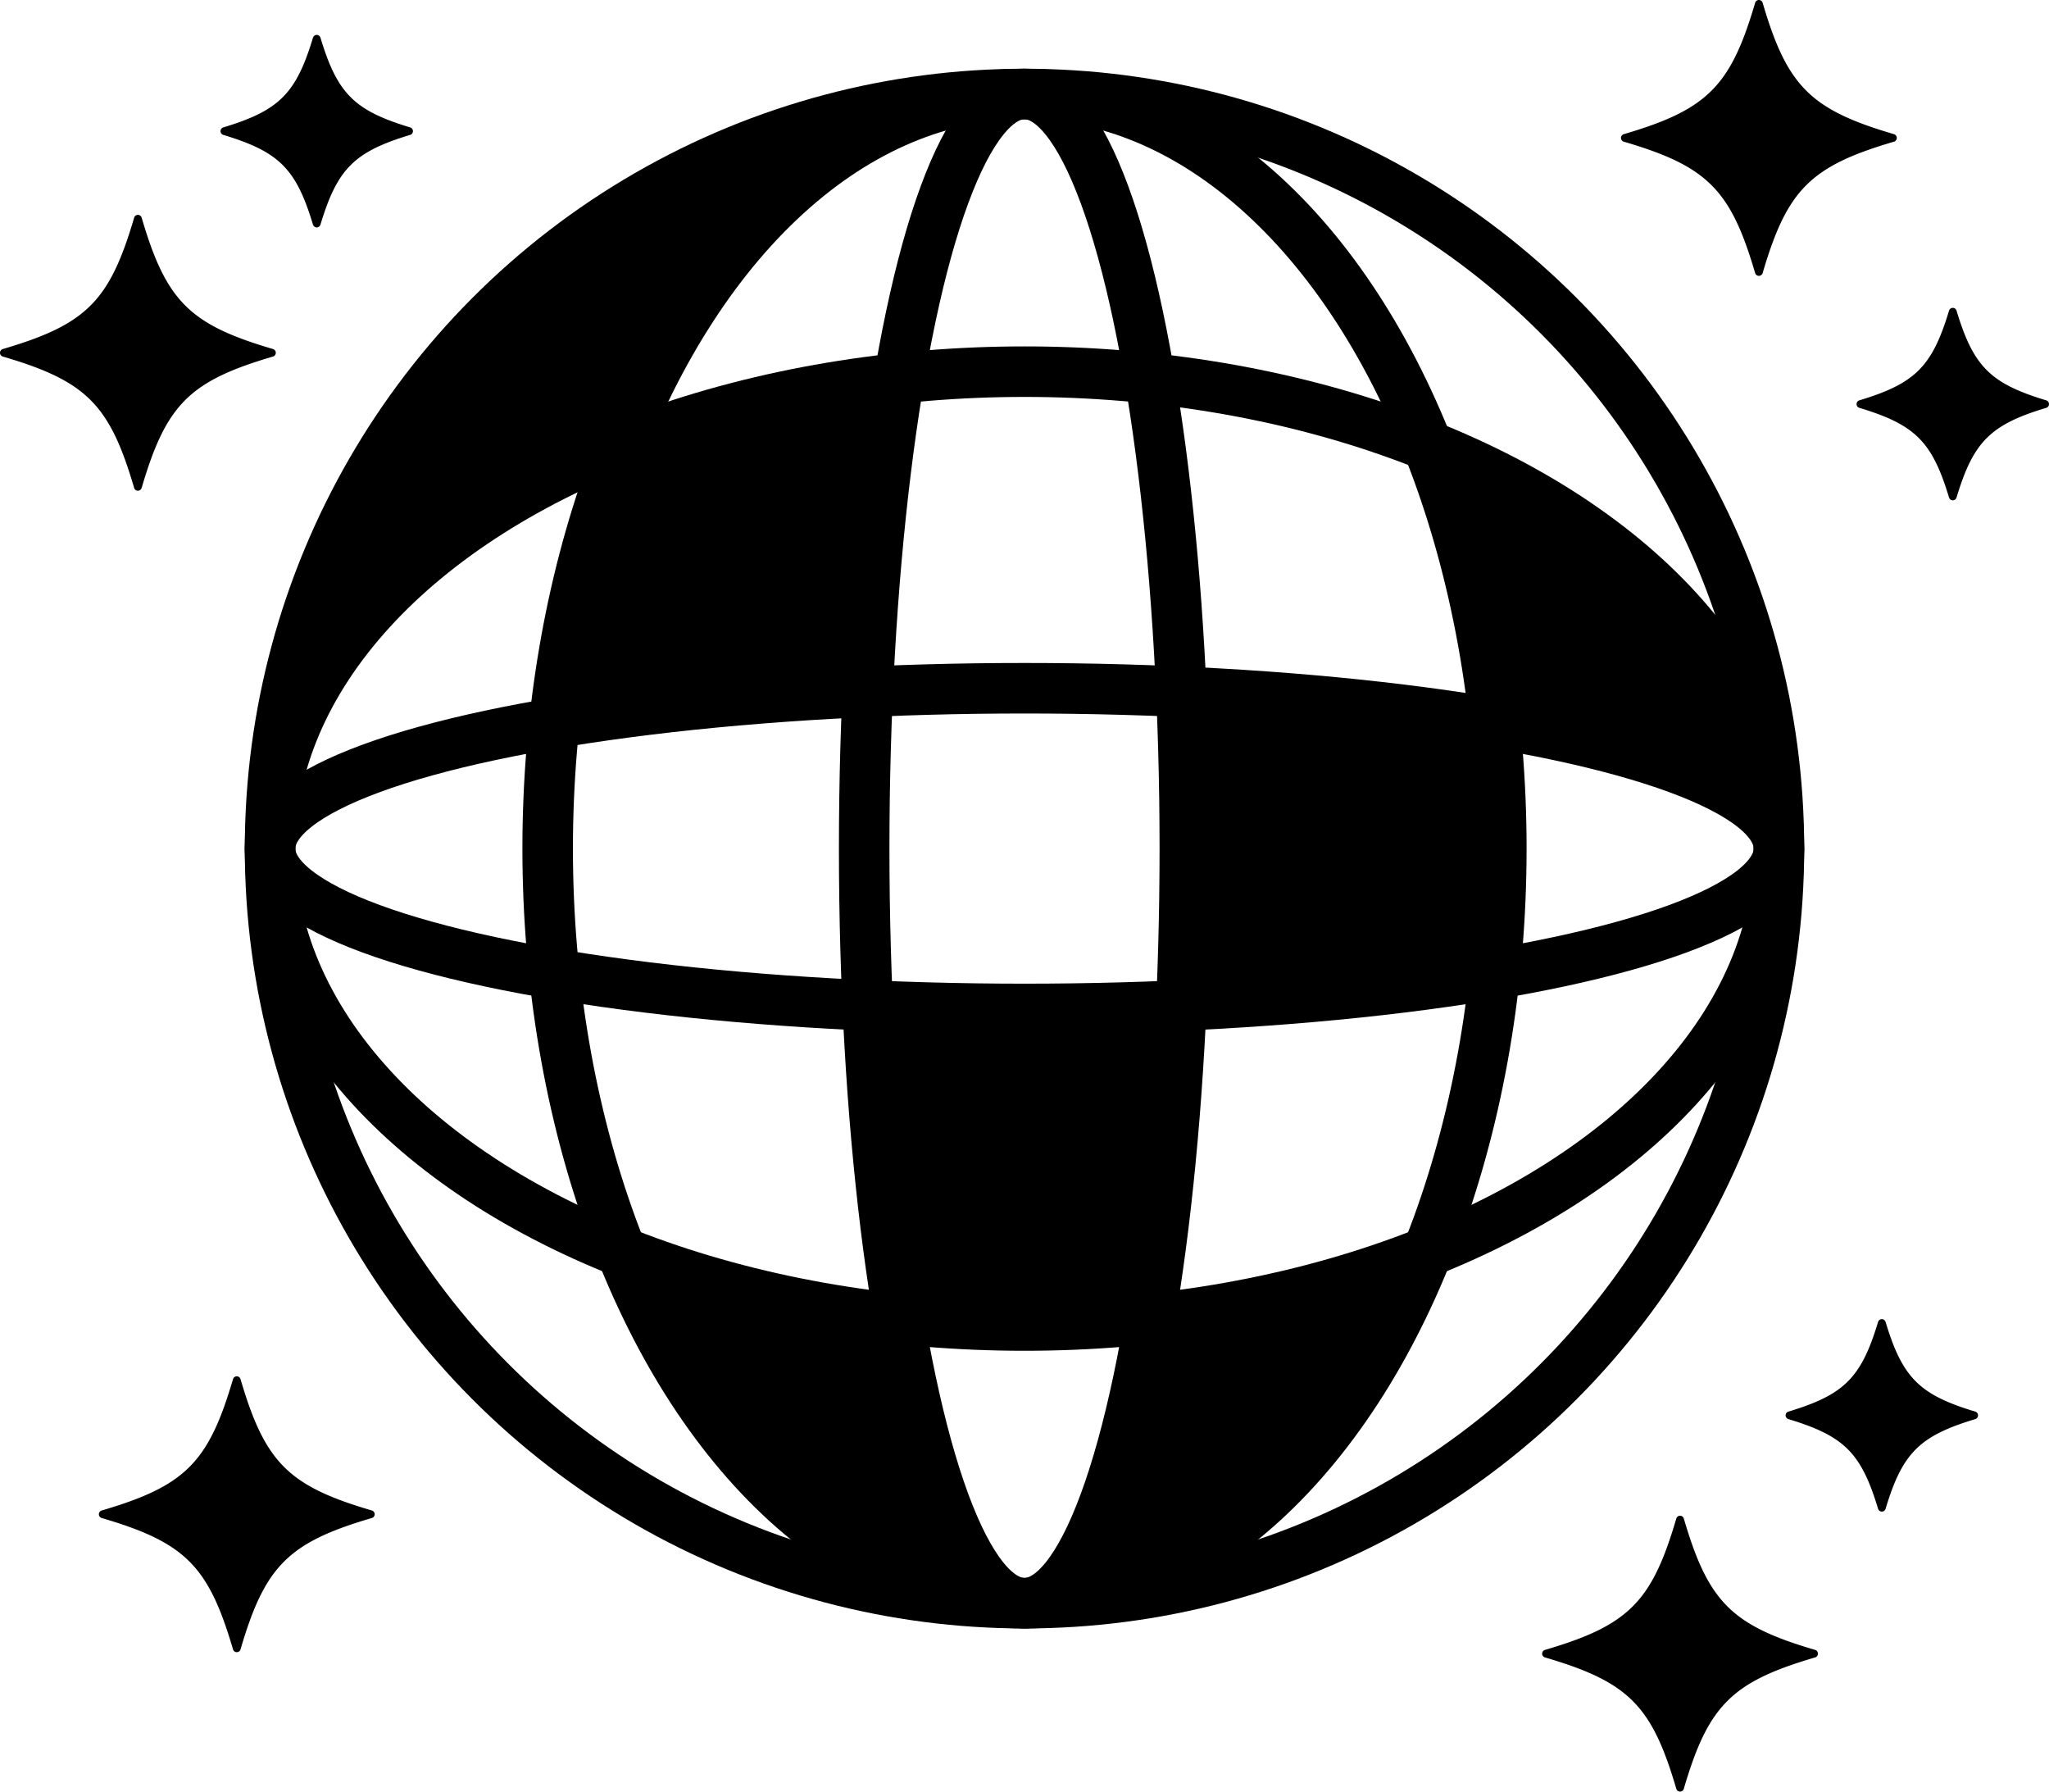 <svg xmlns="http://www.w3.org/2000/svg" viewBox="0 0 1216.919 1063.834"><defs><style>.cls-1{fill:none;stroke:#000;stroke-miterlimit:10;stroke-width:30px;}</style></defs><g id="Layer_2" data-name="Layer 2"><g id="inner"><g id="silhouette"><g id="ball"><g id="reflections"><polygon points="850.982 261.383 891.655 428.139 1056.532 474.855 1023.503 388.278 981.183 332.226 907.32 286.479 850.982 261.383"/><polygon points="703.673 410.611 703.673 597.16 891.655 579.631 891.655 428.139 703.673 410.611"/><polygon points="532.135 783.395 515.185 599.099 703.673 597.16 684.79 783.386 532.135 783.395"/><polygon points="374.194 749.388 532.135 783.395 573.131 942.197 482.732 912.172 421.138 850.817 374.194 749.388"/><polygon points="636.073 941.817 691.925 783.395 850.982 758.132 786.648 862.566 703.673 941.817 636.073 941.817"/><polygon points="374.194 258.383 532.129 224.387 513.245 410.611 325.264 428.141 348.125 318.105 374.194 258.383"/><polygon points="183.011 362.946 284.396 194.449 439.107 88.014 519.973 74.313 440.848 135.009 390.801 205.502 374.194 258.383 272.883 306.455 183.011 395.29 183.011 362.946"/></g><g id="lines"><g id="vertical"><ellipse class="cls-1" cx="608.459" cy="503.885" rx="283.195" ry="448.072"/><ellipse class="cls-1" cx="608.459" cy="503.885" rx="95.214" ry="448.072"/></g><g id="horizontal"><circle id="outer" class="cls-1" cx="608.459" cy="503.885" r="448.072"/><ellipse id="middle" class="cls-1" cx="608.459" cy="503.885" rx="448.072" ry="283.195"/><ellipse id="inner-2" data-name="inner" class="cls-1" cx="608.459" cy="503.885" rx="448.072" ry="95.214"/></g></g></g><g id="stars"><path d="M162.127,211.716c-49.566,14.553-63.441,28.428-77.995,77.995a2.325,2.325,0,0,1-4.464,0c-14.553-49.566-28.428-63.441-77.995-77.995a2.325,2.325,0,0,1,0-4.464c49.566-14.553,63.441-28.428,77.995-77.995a2.325,2.325,0,0,1,4.464,0c14.553,49.566,28.428,63.441,77.995,77.995A2.325,2.325,0,0,1,162.127,211.716Z"/><path d="M243.589,80.103c-33.189,10.021-43.24,20.072-53.261,53.261a2.324,2.324,0,0,1-4.451,0c-10.021-33.189-20.072-43.24-53.261-53.261a2.324,2.324,0,0,1,0-4.451c33.189-10.021,43.24-20.072,53.261-53.261a2.324,2.324,0,0,1,4.451,0C200.349,55.58,210.4,65.631,243.589,75.652A2.324,2.324,0,0,1,243.589,80.103Z"/><path d="M1078.027,984.165c-49.566,14.553-63.441,28.428-77.995,77.995a2.325,2.325,0,0,1-4.464,0c-14.553-49.566-28.428-63.441-77.995-77.995a2.325,2.325,0,0,1,0-4.464c49.566-14.553,63.441-28.428,77.995-77.995a2.325,2.325,0,0,1,4.464,0c14.553,49.566,28.428,63.441,77.995,77.995A2.325,2.325,0,0,1,1078.027,984.165Z"/><path d="M220.845,901.379c-49.566,14.553-63.441,28.428-77.995,77.995a2.325,2.325,0,0,1-4.464,0c-14.553-49.566-28.428-63.441-77.995-77.995a2.325,2.325,0,0,1,0-4.464c49.566-14.553,63.441-28.428,77.995-77.995a2.325,2.325,0,0,1,4.464,0c14.553,49.566,28.428,63.441,77.995,77.995A2.325,2.325,0,0,1,220.845,901.379Z"/><path d="M1124.851,84.133c-49.566,14.553-63.441,28.428-77.995,77.995a2.325,2.325,0,0,1-4.464,0c-14.553-49.566-28.428-63.441-77.995-77.995a2.325,2.325,0,0,1,0-4.464c49.566-14.553,63.441-28.428,77.995-77.995a2.325,2.325,0,0,1,4.464,0c14.553,49.566,28.428,63.441,77.995,77.995A2.325,2.325,0,0,1,1124.851,84.133Z"/><path d="M1173.122,842.655c-33.189,10.021-43.24,20.072-53.261,53.261a2.324,2.324,0,0,1-4.451,0c-10.021-33.189-20.072-43.24-53.261-53.261a2.324,2.324,0,0,1,0-4.451c33.189-10.021,43.24-20.072,53.261-53.261a2.324,2.324,0,0,1,4.451,0c10.021,33.189,20.072,43.24,53.261,53.261A2.324,2.324,0,0,1,1173.122,842.655Z"/><path d="M1215.265,242.172c-33.189,10.021-43.24,20.072-53.261,53.261a2.324,2.324,0,0,1-4.451,0c-10.021-33.189-20.072-43.24-53.261-53.261a2.324,2.324,0,0,1,0-4.451c33.189-10.021,43.24-20.072,53.261-53.261a2.324,2.324,0,0,1,4.451,0c10.021,33.189,20.072,43.24,53.261,53.261A2.324,2.324,0,0,1,1215.265,242.172Z"/></g></g></g></g></svg>